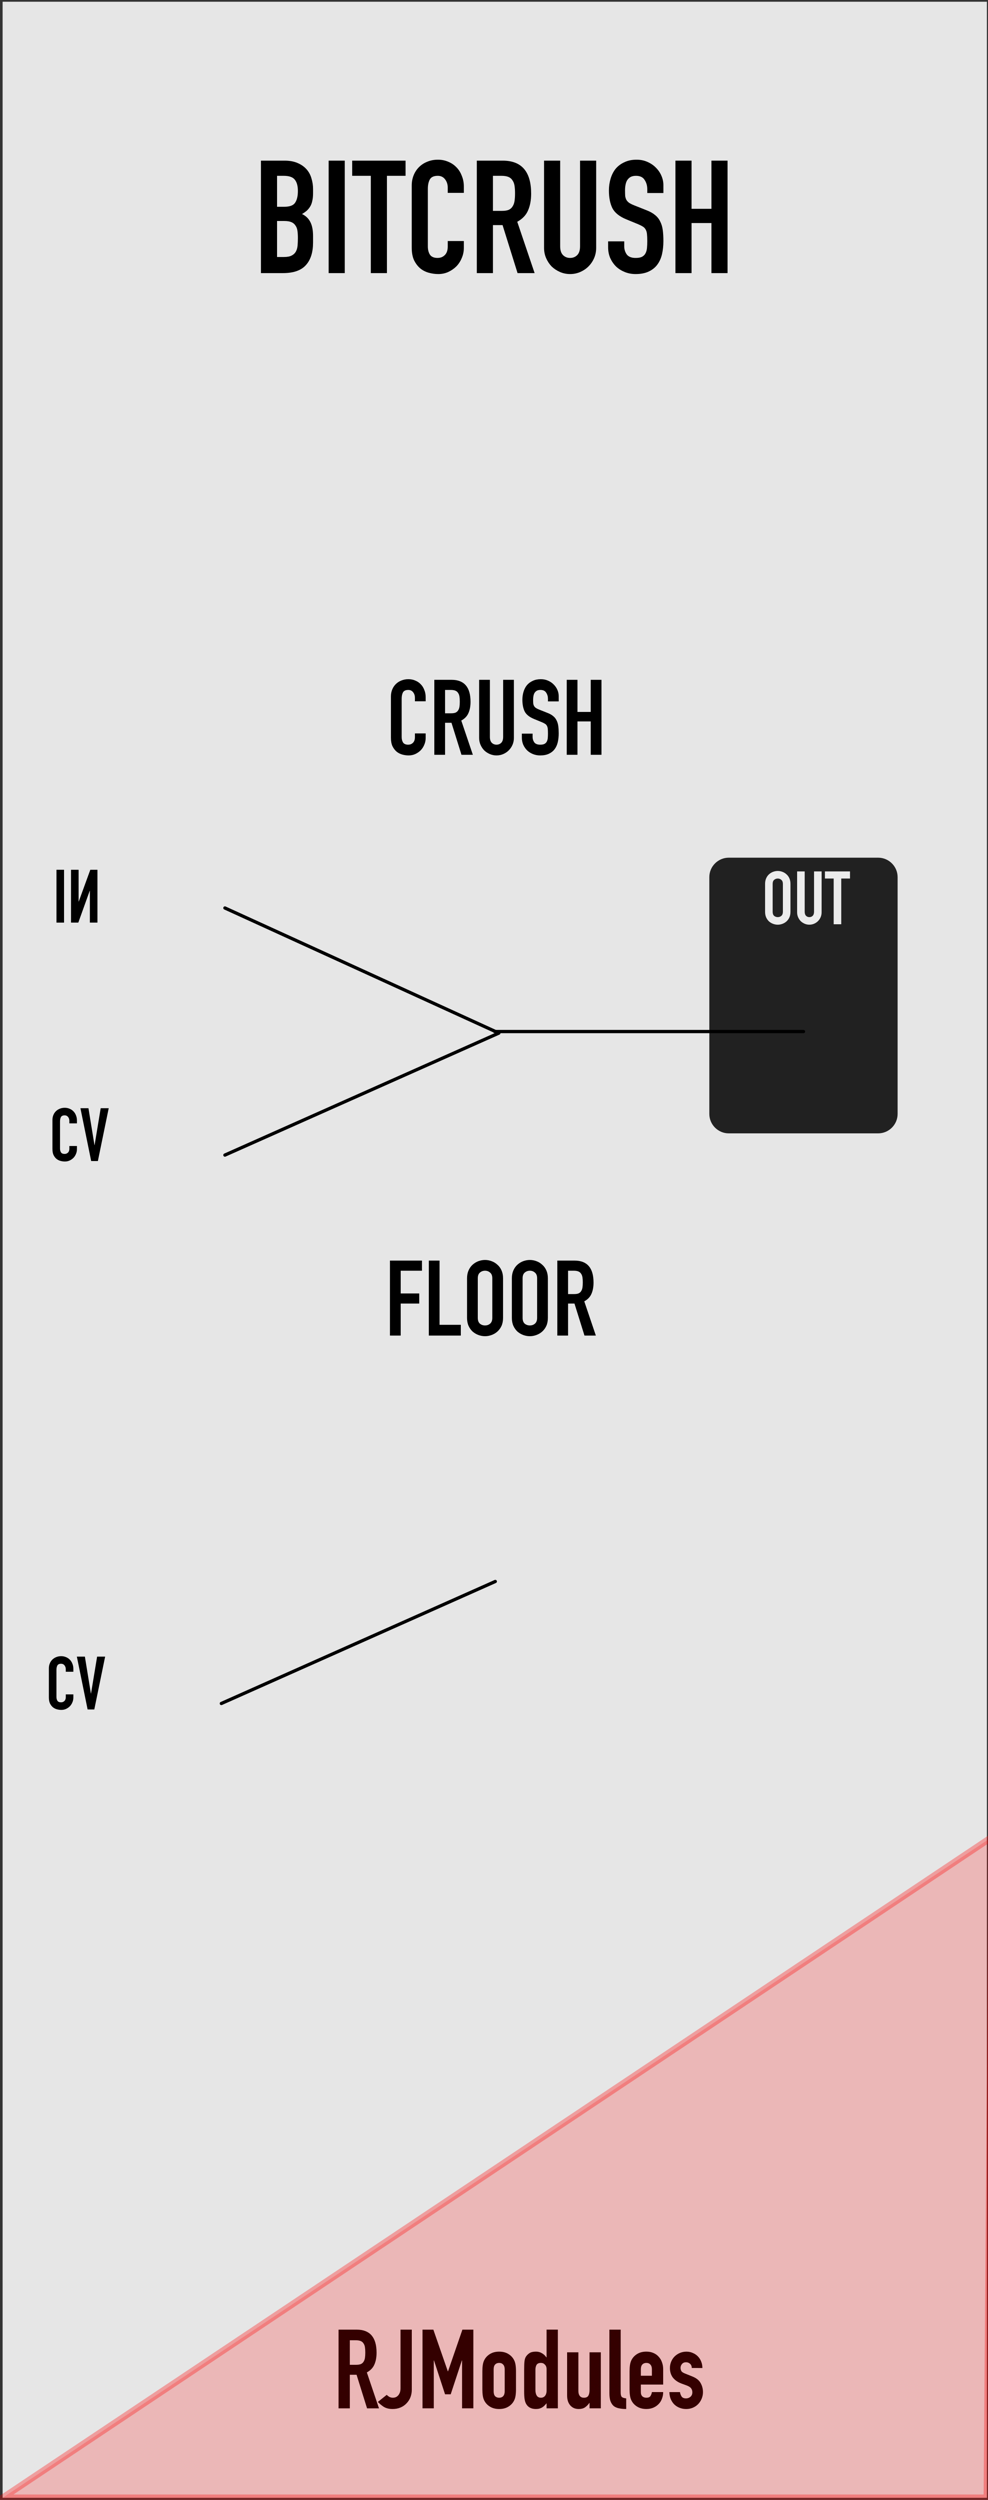 <svg xmlns="http://www.w3.org/2000/svg" xmlns:svg="http://www.w3.org/2000/svg" id="svg4541" width="150.226" height="380" version="1.1" viewBox="0 0 39.747 100.542"><rect x="0" y="0" width="39.747" height="100.542" fill="#333333" stroke="none"/><g id="layer2"><g id="g13122" transform="matrix(0.276,0,0,0.276,359.656,-41.232)" style="stroke-width:.959"><g id="g13178" transform="translate(-167.076,-20.558)" style="stroke-width:.919"><g id="g13224" transform="translate(-99.231,6.095)" style="stroke-width:.881"><g id="g13271" transform="translate(-315.654,137.782)" style="stroke-width:.844"><g id="g13383" transform="translate(-332.226,26.059)" style="stroke-width:.809"><path style="fill:#e6e6e6;fill-opacity:1;fill-rule:nonzero;stroke:none;stroke-width:.809" id="path25069" d="m -388.535,0.266 h 143.469 V 363.988 H -388.535 Z m 0,0"/><path style="fill:#212121;fill-opacity:1;fill-rule:nonzero;stroke:none;stroke-width:.809" id="path25479" d="m -258.078,127.824 c 0,-1.559 -1.277,-2.832 -2.836,-2.832 h -21.773 c -1.559,0 -2.836,1.273 -2.836,2.832 v 34.508 c 0,1.559 1.277,2.832 2.836,2.832 h 21.773 c 1.559,0 2.836,-1.273 2.836,-2.832 z m 0,0"/><path id="path12226" d="m -276.575,211.059 c 1.406,0 2.438,-1.062 2.438,-2.359 0,-1.297 -1.016,-2.344 -2.422,-2.344 -1.406,0 -2.422,1.062 -2.422,2.344 v 0.016 c 0,1.297 1.016,2.344 2.406,2.344 z m 0.016,-0.922 c -0.797,0 -1.375,-0.656 -1.375,-1.438 0,-0.781 0.562,-1.422 1.359,-1.422 0.812,0 1.391,0.641 1.391,1.422 v 0.016 c 0,0.781 -0.562,1.422 -1.375,1.422 z m 0,0" style="fill:#e6e6e6;fill-opacity:1;stroke:none;stroke-width:.809"/><path id="path12222" d="m -271.142,211.059 c 1.234,0 2,-0.688 2,-2.062 v -2.109 c 0,-0.281 -0.219,-0.5 -0.5,-0.5 -0.281,0 -0.5,0.219 -0.5,0.5 v 2.156 c 0,0.719 -0.375,1.094 -0.984,1.094 -0.609,0 -0.984,-0.391 -0.984,-1.125 v -2.125 c 0,-0.281 -0.219,-0.5 -0.5,-0.5 -0.266,0 -0.5,0.219 -0.5,0.5 v 2.141 c 0,1.344 0.75,2.031 1.969,2.031 z m 0,0" style="fill:#e6e6e6;fill-opacity:1;stroke:none;stroke-width:.809"/><path id="path12218" d="m -266.875,210.512 c 0,0.281 0.219,0.5 0.5,0.5 0.281,0 0.5,-0.219 0.5,-0.5 v -3.156 h 0.953 c 0.266,0 0.469,-0.203 0.469,-0.469 0,-0.25 -0.203,-0.453 -0.469,-0.453 h -2.922 c -0.25,0 -0.453,0.203 -0.453,0.453 0,0.266 0.203,0.469 0.453,0.469 h 0.969 z m 0,0" style="fill:#e6e6e6;fill-opacity:1;stroke:none;stroke-width:.809"/><path id="path12214" d="m -276.575,288.438 c 1.406,0 2.438,-1.062 2.438,-2.359 0,-1.297 -1.016,-2.344 -2.422,-2.344 -1.406,0 -2.422,1.062 -2.422,2.344 v 0.016 c 0,1.297 1.016,2.344 2.406,2.344 z m 0.016,-0.922 c -0.797,0 -1.375,-0.656 -1.375,-1.438 0,-0.781 0.562,-1.422 1.359,-1.422 0.812,0 1.391,0.641 1.391,1.422 v 0.016 c 0,0.781 -0.562,1.422 -1.375,1.422 z m 0,0" style="fill:#e6e6e6;fill-opacity:1;stroke:none;stroke-width:.809"/><path id="path12210" d="m -271.142,288.438 c 1.234,0 2,-0.688 2,-2.062 v -2.109 c 0,-0.281 -0.219,-0.5 -0.5,-0.5 -0.281,0 -0.5,0.219 -0.5,0.5 v 2.156 c 0,0.719 -0.375,1.094 -0.984,1.094 -0.609,0 -0.984,-0.391 -0.984,-1.125 v -2.125 c 0,-0.281 -0.219,-0.5 -0.5,-0.5 -0.266,0 -0.5,0.219 -0.5,0.5 v 2.141 c 0,1.344 0.75,2.031 1.969,2.031 z m 0,0" style="fill:#e6e6e6;fill-opacity:1;stroke:none;stroke-width:.809"/><path id="path12206" d="m -266.875,287.892 c 0,0.281 0.219,0.5 0.5,0.5 0.281,0 0.5,-0.219 0.5,-0.5 v -3.156 h 0.953 c 0.266,0 0.469,-0.203 0.469,-0.469 0,-0.25 -0.203,-0.453 -0.469,-0.453 h -2.922 c -0.25,0 -0.453,0.203 -0.453,0.453 0,0.266 0.203,0.469 0.453,0.469 h 0.969 z m 0,0" style="fill:#e6e6e6;fill-opacity:1;stroke:none;stroke-width:.809"/><path id="path12202" d="m -276.575,61.624 c 1.406,0 2.438,-1.062 2.438,-2.359 0,-1.297 -1.016,-2.344 -2.422,-2.344 -1.406,0 -2.422,1.062 -2.422,2.344 v 0.016 c 0,1.297 1.016,2.344 2.406,2.344 z m 0.016,-0.922 c -0.797,0 -1.375,-0.656 -1.375,-1.438 0,-0.781 0.562,-1.422 1.359,-1.422 0.812,0 1.391,0.641 1.391,1.422 v 0.016 c 0,0.781 -0.562,1.422 -1.375,1.422 z m 0,0" style="fill:#e6e6e6;fill-opacity:1;stroke:none;stroke-width:.809"/><path id="path12198" d="m -271.142,61.624 c 1.234,0 2,-0.688 2,-2.062 v -2.109 c 0,-0.281 -0.219,-0.5 -0.5,-0.5 -0.281,0 -0.5,0.219 -0.5,0.5 v 2.156 c 0,0.719 -0.375,1.094 -0.984,1.094 -0.609,0 -0.984,-0.391 -0.984,-1.125 v -2.125 c 0,-0.281 -0.219,-0.5 -0.5,-0.5 -0.266,0 -0.5,0.219 -0.5,0.5 v 2.141 c 0,1.344 0.75,2.031 1.969,2.031 z m 0,0" style="fill:#e6e6e6;fill-opacity:1;stroke:none;stroke-width:.809"/><path id="path12194" d="m -266.875,61.077 c 0,0.281 0.219,0.5 0.5,0.5 0.281,0 0.5,-0.219 0.5,-0.5 v -3.156 h 0.953 c 0.266,0 0.469,-0.203 0.469,-0.469 0,-0.25 -0.203,-0.453 -0.469,-0.453 h -2.922 c -0.25,0 -0.453,0.203 -0.453,0.453 0,0.266 0.203,0.469 0.453,0.469 h 0.969 z m 0,0" style="fill:#e6e6e6;fill-opacity:1;stroke:none;stroke-width:.809"/><path style="fill:none;stroke:#000;stroke-width:.479;stroke-linecap:round;stroke-linejoin:round;stroke-miterlimit:10;stroke-opacity:1" id="path25527" d="m -316.801,150.328 h 45"/><path style="fill:none;stroke:#000;stroke-width:.479;stroke-linecap:round;stroke-linejoin:round;stroke-miterlimit:10;stroke-opacity:1" id="path25541" d="m -356.129,168.328 39.926,-17.777 -39.926,-18.227"/><g style="font-style:normal;font-weight:400;font-size:10.814px;line-height:1.25;font-family:sans-serif;letter-spacing:0;word-spacing:0;fill:#000;fill-opacity:1;stroke:none;stroke-width:.219" id="text202" aria-label="IN" transform="scale(1,-1)"><path style="font-style:normal;font-variant:normal;font-weight:400;font-stretch:normal;font-family:'DIN Condensed';-inkscape-font-specification:'DIN Condensed, ';stroke-width:.219" id="path62" d="m -380.683,-134.453 h 1.103 v 7.699 h -1.103 z"/><path style="font-style:normal;font-variant:normal;font-weight:400;font-stretch:normal;font-family:'DIN Condensed';-inkscape-font-specification:'DIN Condensed, ';stroke-width:.219" id="path64" d="m -378.562,-134.453 h 1.06 l 1.665,4.639 h 0.022 v -4.639 h 1.103 v 7.699 h -1.038 l -1.687,-4.628 h -0.022 v 4.628 h -1.103 z"/></g><g style="font-style:normal;font-weight:400;font-size:10.814px;line-height:1.25;font-family:sans-serif;letter-spacing:0;word-spacing:0;fill:#000;fill-opacity:1;stroke:none;stroke-width:.219" id="text202-7" aria-label="CV"><path style="font-style:normal;font-variant:normal;font-weight:400;font-stretch:normal;font-family:'DIN Condensed';-inkscape-font-specification:'DIN Condensed, ';stroke-width:.219" id="path74" d="m -377.702,167.481 q 0,0.357 -0.141,0.681 -0.13,0.324 -0.368,0.573 -0.238,0.238 -0.562,0.389 -0.314,0.141 -0.681,0.141 -0.314,0 -0.638,-0.086 -0.324,-0.086 -0.584,-0.292 -0.26,-0.216 -0.433,-0.562 -0.162,-0.346 -0.162,-0.876 v -4.239 q 0,-0.378 0.13,-0.703 0.13,-0.324 0.368,-0.562 0.238,-0.238 0.562,-0.368 0.335,-0.141 0.735,-0.141 0.378,0 0.703,0.141 0.324,0.13 0.562,0.378 0.238,0.238 0.368,0.584 0.141,0.335 0.141,0.735 v 0.433 h -1.103 V 163.339 q 0,-0.324 -0.184,-0.562 -0.184,-0.238 -0.497,-0.238 -0.411,0 -0.551,0.26 -0.13,0.249 -0.13,0.638 v 3.936 q 0,0.335 0.141,0.562 0.151,0.227 0.53,0.227 0.108,0 0.227,-0.033 0.13,-0.043 0.227,-0.13 0.108,-0.086 0.173,-0.238 0.065,-0.151 0.065,-0.378 v -0.378 h 1.103 z"/><path style="font-style:normal;font-variant:normal;font-weight:400;font-stretch:normal;font-family:'DIN Condensed';-inkscape-font-specification:'DIN Condensed, ';stroke-width:.219" id="path76" d="m -374.65,169.2 h -0.973 l -1.568,-7.699 h 1.168 l 0.876,5.374 h 0.022 l 0.887,-5.374 h 1.168 z"/></g><g style="font-style:normal;font-weight:400;font-size:10.814px;line-height:1.25;font-family:sans-serif;letter-spacing:0;word-spacing:0;fill:#ececec;fill-opacity:1;stroke:none;stroke-width:.219" id="text202-7-8" aria-label="OUT"><path style="font-style:normal;font-variant:normal;font-weight:400;font-stretch:normal;font-family:'DIN Condensed';-inkscape-font-specification:'DIN Condensed, ';fill:#ececec;stroke-width:.219" id="path67" d="m -277.395,128.81 q 0,-0.465 0.162,-0.822 0.162,-0.357 0.422,-0.584 0.27,-0.238 0.595,-0.357 0.335,-0.119 0.67,-0.119 0.335,0 0.66,0.119 0.335,0.119 0.595,0.357 0.27,0.227 0.433,0.584 0.162,0.357 0.162,0.822 v 4.066 q 0,0.476 -0.162,0.833 -0.162,0.346 -0.433,0.584 -0.26,0.227 -0.595,0.346 -0.324,0.119 -0.66,0.119 -0.335,0 -0.67,-0.119 -0.324,-0.119 -0.595,-0.346 -0.26,-0.238 -0.422,-0.584 -0.162,-0.357 -0.162,-0.833 z m 1.103,4.066 q 0,0.4 0.216,0.595 0.227,0.184 0.53,0.184 0.303,0 0.519,-0.184 0.227,-0.195 0.227,-0.595 v -4.066 q 0,-0.4 -0.227,-0.584 -0.216,-0.195 -0.519,-0.195 -0.303,0 -0.53,0.195 -0.216,0.184 -0.216,0.584 z"/><path style="font-style:normal;font-variant:normal;font-weight:400;font-stretch:normal;font-family:'DIN Condensed';-inkscape-font-specification:'DIN Condensed, ';fill:#ececec;stroke-width:.219" id="path69" d="m -269.157,132.962 q 0,0.378 -0.141,0.703 -0.141,0.324 -0.389,0.573 -0.238,0.238 -0.562,0.378 -0.324,0.141 -0.692,0.141 -0.368,0 -0.692,-0.141 -0.324,-0.141 -0.573,-0.378 -0.238,-0.249 -0.378,-0.573 -0.141,-0.324 -0.141,-0.703 v -5.969 h 1.103 v 5.861 q 0,0.411 0.195,0.606 0.195,0.195 0.487,0.195 0.292,0 0.487,-0.195 0.195,-0.195 0.195,-0.606 v -5.861 h 1.103 z"/><path style="font-style:normal;font-variant:normal;font-weight:400;font-stretch:normal;font-family:'DIN Condensed';-inkscape-font-specification:'DIN Condensed, ';fill:#ececec;stroke-width:.219" id="path71" d="m -267.397,128.031 h -1.276 v -1.038 h 3.655 v 1.038 h -1.276 v 6.661 h -1.103 z"/></g><g style="font-style:normal;font-weight:400;font-size:10.814px;line-height:1.25;font-family:sans-serif;letter-spacing:0;word-spacing:0;fill:#000;fill-opacity:1;stroke:none;stroke-width:.219" id="text202-7-7" aria-label="RJModules" transform="translate(0,-1.917)"><path style="font-style:normal;font-variant:normal;font-weight:400;font-stretch:normal;font-family:'DIN Condensed';-inkscape-font-specification:'DIN Condensed, ';stroke-width:.326" id="path79" d="m -337.924,346.522 h 0.934 q 0.435,0 0.693,-0.113 0.258,-0.129 0.387,-0.354 0.145,-0.226 0.193,-0.548 0.048,-0.338 0.048,-0.773 0,-0.435 -0.048,-0.757 -0.048,-0.338 -0.209,-0.564 -0.145,-0.242 -0.419,-0.354 -0.274,-0.113 -0.725,-0.113 h -0.854 z m -1.643,-5.122 h 2.642 q 2.899,0 2.899,3.367 0,0.999 -0.322,1.724 -0.306,0.709 -1.095,1.144 l 1.772,5.235 h -1.74 l -1.53,-4.897 h -0.983 v 4.897 h -1.643 z"/><path style="font-style:normal;font-variant:normal;font-weight:400;font-stretch:normal;font-family:'DIN Condensed';-inkscape-font-specification:'DIN Condensed, ';stroke-width:.326" id="path81" d="m -328.891,350.162 q 0,0.564 -0.193,1.079 -0.193,0.499 -0.564,0.886 -0.354,0.387 -0.87,0.612 -0.515,0.226 -1.176,0.226 -0.789,0 -1.321,-0.338 -0.515,-0.354 -0.822,-0.693 l 1.289,-1.031 q 0.177,0.177 0.403,0.306 0.242,0.113 0.499,0.113 0.145,0 0.338,-0.048 0.193,-0.065 0.354,-0.209 0.177,-0.161 0.29,-0.419 0.129,-0.274 0.129,-0.709 v -8.537 h 1.643 z"/><path style="font-style:normal;font-variant:normal;font-weight:400;font-stretch:normal;font-family:'DIN Condensed';-inkscape-font-specification:'DIN Condensed, ';stroke-width:.326" id="path83" d="m -327.329,341.399 h 1.579 l 2.11,6.073 h 0.032 l 2.094,-6.073 h 1.595 v 11.469 h -1.643 v -6.975 h -0.032 l -1.627,4.929 h -0.822 l -1.611,-4.929 h -0.032 v 6.975 h -1.643 z"/><path style="font-style:normal;font-variant:normal;font-weight:400;font-stretch:normal;font-family:'DIN Condensed';-inkscape-font-specification:'DIN Condensed, ';stroke-width:.326" id="path85" d="m -318.604,347.44 q 0,-0.499 0.065,-0.918 0.065,-0.419 0.242,-0.741 0.29,-0.532 0.838,-0.854 0.548,-0.322 1.305,-0.322 0.757,0 1.305,0.322 0.548,0.322 0.838,0.854 0.177,0.322 0.242,0.741 0.065,0.419 0.065,0.918 v 2.69 q 0,0.499 -0.065,0.918 -0.065,0.419 -0.242,0.741 -0.29,0.532 -0.838,0.854 -0.548,0.322 -1.305,0.322 -0.757,0 -1.305,-0.322 -0.548,-0.322 -0.838,-0.854 -0.177,-0.322 -0.242,-0.741 -0.065,-0.419 -0.065,-0.918 z m 1.643,2.948 q 0,0.467 0.209,0.709 0.226,0.226 0.596,0.226 0.37,0 0.58,-0.226 0.226,-0.242 0.226,-0.709 v -3.206 q 0,-0.467 -0.226,-0.693 -0.209,-0.242 -0.58,-0.242 -0.37,0 -0.596,0.242 -0.209,0.226 -0.209,0.693 z"/><path style="font-style:normal;font-variant:normal;font-weight:400;font-stretch:normal;font-family:'DIN Condensed';-inkscape-font-specification:'DIN Condensed, ';stroke-width:.326" id="path87" d="m -310.87,350.21 q 0,0.499 0.193,0.805 0.193,0.306 0.612,0.306 0.37,0 0.596,-0.274 0.226,-0.29 0.226,-0.741 v -3.173 q 0,-0.387 -0.242,-0.628 -0.226,-0.258 -0.58,-0.258 -0.467,0 -0.644,0.29 -0.161,0.29 -0.161,0.677 z m 1.627,1.917 q -0.161,0.177 -0.306,0.338 -0.145,0.145 -0.322,0.258 -0.177,0.113 -0.403,0.177 -0.226,0.064 -0.532,0.064 -1.015,0 -1.434,-0.773 -0.145,-0.274 -0.209,-0.677 -0.065,-0.403 -0.065,-1.079 v -3.109 q 0,-0.886 0.048,-1.305 0.048,-0.419 0.209,-0.677 0.209,-0.322 0.532,-0.532 0.338,-0.209 0.934,-0.209 0.483,0 0.854,0.226 0.387,0.209 0.66,0.612 h 0.032 v -4.043 h 1.643 v 11.469 h -1.643 z"/><path style="font-style:normal;font-variant:normal;font-weight:400;font-stretch:normal;font-family:'DIN Condensed';-inkscape-font-specification:'DIN Condensed, ';stroke-width:.326" id="path89" d="m -301.339,352.868 h -1.643 v -0.789 h -0.032 q -0.258,0.387 -0.628,0.644 -0.354,0.242 -0.918,0.242 -0.306,0 -0.612,-0.097 -0.306,-0.113 -0.548,-0.354 -0.242,-0.242 -0.387,-0.612 -0.145,-0.387 -0.145,-0.934 v -6.266 h 1.643 v 5.654 q 0,0.451 0.209,0.709 0.209,0.258 0.596,0.258 0.467,0 0.644,-0.29 0.177,-0.29 0.177,-0.838 v -5.493 h 1.643 z"/><path style="font-style:normal;font-variant:normal;font-weight:400;font-stretch:normal;font-family:'DIN Condensed';-inkscape-font-specification:'DIN Condensed, ';stroke-width:.326" id="path91" d="m -300.088,341.399 h 1.643 v 9.166 q 0,0.467 0.161,0.644 0.177,0.161 0.644,0.209 v 1.546 q -0.564,0 -1.031,-0.097 -0.451,-0.081 -0.773,-0.322 -0.306,-0.258 -0.483,-0.709 -0.161,-0.451 -0.161,-1.16 z"/><path style="font-style:normal;font-variant:normal;font-weight:400;font-stretch:normal;font-family:'DIN Condensed';-inkscape-font-specification:'DIN Condensed, ';stroke-width:.326" id="path93" d="m -295.504,349.405 v 1.111 q 0,0.387 0.209,0.596 0.226,0.209 0.596,0.209 0.467,0 0.612,-0.274 0.161,-0.274 0.193,-0.548 h 1.643 q 0,0.515 -0.177,0.966 -0.161,0.451 -0.483,0.773 -0.322,0.338 -0.773,0.532 -0.451,0.193 -1.015,0.193 -0.757,0 -1.305,-0.322 -0.548,-0.322 -0.838,-0.854 -0.177,-0.322 -0.242,-0.741 -0.065,-0.419 -0.065,-0.918 v -2.69 q 0,-0.499 0.065,-0.918 0.065,-0.419 0.242,-0.741 0.29,-0.532 0.838,-0.854 0.548,-0.322 1.305,-0.322 0.564,0 1.015,0.193 0.467,0.193 0.773,0.548 0.322,0.338 0.483,0.805 0.177,0.467 0.177,0.999 v 2.255 z m 0,-1.289 h 1.611 v -0.934 q 0,-0.467 -0.226,-0.693 -0.209,-0.242 -0.58,-0.242 -0.37,0 -0.596,0.242 -0.209,0.226 -0.209,0.693 z"/><path style="font-style:normal;font-variant:normal;font-weight:400;font-stretch:normal;font-family:'DIN Condensed';-inkscape-font-specification:'DIN Condensed, ';stroke-width:.326" id="path95" d="m -288.076,346.989 q -0.016,-0.419 -0.274,-0.628 -0.242,-0.209 -0.564,-0.209 -0.387,0 -0.596,0.258 -0.209,0.242 -0.209,0.564 0,0.226 0.113,0.451 0.113,0.209 0.58,0.387 l 0.966,0.387 q 0.918,0.354 1.256,0.966 0.354,0.612 0.354,1.337 0,0.515 -0.193,0.966 -0.177,0.435 -0.499,0.773 -0.322,0.338 -0.773,0.532 -0.451,0.193 -0.983,0.193 -0.483,0 -0.918,-0.161 -0.435,-0.161 -0.773,-0.467 -0.322,-0.306 -0.532,-0.757 -0.209,-0.467 -0.226,-1.079 h 1.546 q 0.048,0.338 0.226,0.628 0.193,0.29 0.66,0.29 0.354,0 0.628,-0.226 0.29,-0.242 0.29,-0.66 0,-0.338 -0.177,-0.58 -0.177,-0.242 -0.644,-0.419 l -0.789,-0.29 q -0.773,-0.29 -1.224,-0.854 -0.435,-0.58 -0.435,-1.401 0,-0.515 0.193,-0.95 0.193,-0.451 0.515,-0.757 0.338,-0.322 0.773,-0.499 0.435,-0.177 0.934,-0.177 0.499,0 0.918,0.193 0.435,0.177 0.741,0.499 0.306,0.306 0.483,0.757 0.177,0.435 0.177,0.934 z"/></g><flowRoot id="flowRoot102" transform="matrix(0.959,0,0,0.959,-388.801,-5.5855677e-7)" xml:space="preserve" style="font-style:normal;font-weight:400;font-size:40px;line-height:1.25;font-family:sans-serif;letter-spacing:0;word-spacing:0;fill:#000;fill-opacity:1;stroke:none"><flowRegion id="flowRegion104" style="fill:#000"><rect id="rect106" width="118.929" height="41.429" x="183.571" y="98.214" style="fill:#000"/></flowRegion><flowPara id="flowPara108">Cr</flowPara></flowRoot><g style="font-style:normal;font-variant:normal;font-weight:400;font-stretch:normal;font-size:40px;line-height:1.25;font-family:'DIN Condensed';-inkscape-font-specification:'DIN Condensed, ';letter-spacing:0;word-spacing:0;fill:#000;fill-opacity:1;stroke:none" id="flowRoot110" aria-label="CRUSH" transform="matrix(0.959,0,0,0.959,-504.512,-19.719)"><path style="font-style:normal;font-variant:normal;font-weight:400;font-stretch:normal;font-size:16px;font-family:'DIN Condensed';-inkscape-font-specification:'DIN Condensed, '" id="path900" d="m 185.237,132.721 q 0,0.528 -0.208,1.008 -0.192,0.48 -0.544,0.848 -0.352,0.352 -0.832,0.576 -0.464,0.208 -1.008,0.208 -0.464,0 -0.944,-0.128 -0.48,-0.128 -0.864,-0.432 -0.384,-0.32 -0.64,-0.832 -0.24,-0.512 -0.24,-1.296 v -6.272 q 0,-0.56 0.192,-1.04 0.192,-0.48 0.544,-0.832 0.352,-0.352 0.832,-0.544 0.496,-0.208 1.088,-0.208 0.56,0 1.04,0.208 0.48,0.192 0.832,0.56 0.352,0.352 0.544,0.864 0.208,0.496 0.208,1.088 v 0.64 h -1.632 v -0.544 q 0,-0.48 -0.272,-0.832 -0.272,-0.352 -0.736,-0.352 -0.608,0 -0.816,0.384 -0.192,0.368 -0.192,0.944 v 5.824 q 0,0.496 0.208,0.832 0.224,0.336 0.784,0.336 0.16,0 0.336,-0.048 0.192,-0.064 0.336,-0.192 0.16,-0.128 0.256,-0.352 0.096,-0.224 0.096,-0.56 v -0.56 h 1.632 z"/><path style="font-style:normal;font-variant:normal;font-weight:400;font-stretch:normal;font-size:16px;font-family:'DIN Condensed';-inkscape-font-specification:'DIN Condensed, '" id="path902" d="m 188.185,128.961 h 0.928 q 0.432,0 0.688,-0.112 0.256,-0.128 0.384,-0.352 0.144,-0.224 0.192,-0.544 0.048,-0.336 0.048,-0.768 0,-0.432 -0.048,-0.752 -0.048,-0.336 -0.208,-0.56 -0.144,-0.24 -0.416,-0.352 -0.272,-0.112 -0.72,-0.112 h -0.848 z m -1.632,-5.088 h 2.624 q 2.88,0 2.88,3.344 0,0.992 -0.32,1.712 -0.304,0.704 -1.088,1.136 l 1.76,5.2 h -1.728 l -1.52,-4.864 h -0.976 v 4.864 h -1.632 z"/><path style="font-style:normal;font-variant:normal;font-weight:400;font-stretch:normal;font-size:16px;font-family:'DIN Condensed';-inkscape-font-specification:'DIN Condensed, '" id="path904" d="m 198.646,132.705 q 0,0.56 -0.208,1.04 -0.208,0.48 -0.576,0.848 -0.352,0.352 -0.832,0.56 -0.48,0.208 -1.024,0.208 -0.544,0 -1.024,-0.208 -0.48,-0.208 -0.848,-0.56 -0.352,-0.368 -0.56,-0.848 -0.208,-0.48 -0.208,-1.04 v -8.832 h 1.632 v 8.672 q 0,0.608 0.288,0.896 0.288,0.288 0.72,0.288 0.432,0 0.72,-0.288 0.288,-0.288 0.288,-0.896 v -8.672 h 1.632 z"/><path style="font-style:normal;font-variant:normal;font-weight:400;font-stretch:normal;font-size:16px;font-family:'DIN Condensed';-inkscape-font-specification:'DIN Condensed, '" id="path906" d="m 205.458,127.153 h -1.632 v -0.368 q 0,-0.56 -0.272,-0.96 -0.256,-0.416 -0.88,-0.416 -0.336,0 -0.56,0.128 -0.208,0.128 -0.336,0.336 -0.112,0.192 -0.16,0.464 -0.048,0.256 -0.048,0.544 0,0.336 0.016,0.576 0.032,0.224 0.128,0.4 0.096,0.16 0.272,0.288 0.192,0.128 0.512,0.256 l 1.248,0.496 q 0.544,0.208 0.88,0.496 0.336,0.272 0.512,0.656 0.192,0.368 0.256,0.864 0.064,0.48 0.064,1.104 0,0.72 -0.144,1.344 -0.144,0.608 -0.48,1.056 -0.32,0.432 -0.864,0.688 -0.544,0.256 -1.328,0.256 -0.592,0 -1.104,-0.208 -0.512,-0.208 -0.88,-0.56 -0.368,-0.368 -0.592,-0.864 -0.208,-0.496 -0.208,-1.072 v -0.608 h 1.632 v 0.512 q 0,0.448 0.256,0.816 0.272,0.352 0.896,0.352 0.416,0 0.64,-0.112 0.24,-0.128 0.352,-0.336 0.128,-0.224 0.16,-0.544 0.032,-0.32 0.032,-0.704 0,-0.448 -0.032,-0.736 -0.032,-0.288 -0.144,-0.464 -0.096,-0.176 -0.288,-0.288 -0.176,-0.112 -0.48,-0.24 l -1.168,-0.48 q -1.056,-0.432 -1.424,-1.136 -0.352,-0.72 -0.352,-1.792 0,-0.64 0.176,-1.216 0.176,-0.576 0.512,-0.992 0.352,-0.416 0.88,-0.656 0.528,-0.256 1.232,-0.256 0.608,0 1.104,0.224 0.512,0.224 0.864,0.592 0.368,0.368 0.56,0.832 0.192,0.448 0.192,0.928 z"/><path style="font-style:normal;font-variant:normal;font-weight:400;font-stretch:normal;font-size:16px;font-family:'DIN Condensed';-inkscape-font-specification:'DIN Condensed, '" id="path908" d="m 206.678,123.873 h 1.632 v 4.88 h 2.016 v -4.88 h 1.632 v 11.392 h -1.632 v -5.072 h -2.016 v 5.072 h -1.632 z"/></g><path style="fill:none;stroke:#000;stroke-width:.478;stroke-linecap:round;stroke-linejoin:round;stroke-miterlimit:10;stroke-dasharray:none;stroke-opacity:1" id="path25541-3" d="m -356.65,248.24 39.926,-17.777 v 0"/><g style="font-style:normal;font-weight:400;font-size:10.814px;line-height:1.25;font-family:sans-serif;letter-spacing:0;word-spacing:0;fill:#000;fill-opacity:1;stroke:none;stroke-width:.219" id="text202-7-4" aria-label="CV" transform="translate(-0.521,79.911)"><path style="font-style:normal;font-variant:normal;font-weight:400;font-stretch:normal;font-family:'DIN Condensed';-inkscape-font-specification:'DIN Condensed, ';stroke-width:.219" id="path74-8" d="m -377.702,167.481 q 0,0.357 -0.141,0.681 -0.13,0.324 -0.368,0.573 -0.238,0.238 -0.562,0.389 -0.314,0.141 -0.681,0.141 -0.314,0 -0.638,-0.086 -0.324,-0.086 -0.584,-0.292 -0.26,-0.216 -0.433,-0.562 -0.162,-0.346 -0.162,-0.876 v -4.239 q 0,-0.378 0.13,-0.703 0.13,-0.324 0.368,-0.562 0.238,-0.238 0.562,-0.368 0.335,-0.141 0.735,-0.141 0.378,0 0.703,0.141 0.324,0.13 0.562,0.378 0.238,0.238 0.368,0.584 0.141,0.335 0.141,0.735 v 0.433 h -1.103 V 163.339 q 0,-0.324 -0.184,-0.562 -0.184,-0.238 -0.497,-0.238 -0.411,0 -0.551,0.26 -0.13,0.249 -0.13,0.638 v 3.936 q 0,0.335 0.141,0.562 0.151,0.227 0.53,0.227 0.108,0 0.227,-0.033 0.13,-0.043 0.227,-0.13 0.108,-0.086 0.173,-0.238 0.065,-0.151 0.065,-0.378 v -0.378 h 1.103 z"/><path style="font-style:normal;font-variant:normal;font-weight:400;font-stretch:normal;font-family:'DIN Condensed';-inkscape-font-specification:'DIN Condensed, ';stroke-width:.219" id="path76-3" d="m -374.65,169.2 h -0.973 l -1.568,-7.699 h 1.168 l 0.876,5.374 h 0.022 l 0.887,-5.374 h 1.168 z"/></g><g style="font-style:normal;font-variant:normal;font-weight:400;font-stretch:normal;font-size:40px;line-height:1.25;font-family:'DIN Condensed';-inkscape-font-specification:'DIN Condensed, ';letter-spacing:0;word-spacing:0;fill:#000;fill-opacity:1;stroke:none;stroke-width:.809" id="flowRoot110-9" aria-label="FLOOR" transform="matrix(0.959,0,0,0.959,-504.745,64.91)"><path style="font-style:normal;font-variant:normal;font-weight:400;font-stretch:normal;font-size:16px;font-family:'DIN Condensed';-inkscape-font-specification:'DIN Condensed, '" id="path911" d="m 180.053,123.873 h 4.864 v 1.536 h -3.232 v 3.456 h 2.816 v 1.536 h -2.816 v 4.864 h -1.632 z"/><path style="font-style:normal;font-variant:normal;font-weight:400;font-stretch:normal;font-size:16px;font-family:'DIN Condensed';-inkscape-font-specification:'DIN Condensed, '" id="path913" d="m 185.959,123.873 h 1.632 v 9.76 h 3.232 v 1.632 h -4.864 z"/><path style="font-style:normal;font-variant:normal;font-weight:400;font-stretch:normal;font-size:16px;font-family:'DIN Condensed';-inkscape-font-specification:'DIN Condensed, '" id="path915" d="m 191.77,126.561 q 0,-0.688 0.24,-1.216 0.24,-0.528 0.624,-0.864 0.4,-0.352 0.88,-0.528 0.496,-0.176 0.992,-0.176 0.496,0 0.976,0.176 0.496,0.176 0.88,0.528 0.4,0.336 0.64,0.864 0.24,0.528 0.24,1.216 v 6.016 q 0,0.704 -0.24,1.232 -0.24,0.512 -0.64,0.864 -0.384,0.336 -0.88,0.512 -0.48,0.176 -0.976,0.176 -0.496,0 -0.992,-0.176 -0.48,-0.176 -0.88,-0.512 -0.384,-0.352 -0.624,-0.864 -0.24,-0.528 -0.24,-1.232 z m 1.632,6.016 q 0,0.592 0.32,0.88 0.336,0.272 0.784,0.272 0.448,0 0.768,-0.272 0.336,-0.288 0.336,-0.88 v -6.016 q 0,-0.592 -0.336,-0.864 -0.32,-0.288 -0.768,-0.288 -0.448,0 -0.784,0.288 -0.32,0.272 -0.32,0.864 z"/><path style="font-style:normal;font-variant:normal;font-weight:400;font-stretch:normal;font-size:16px;font-family:'DIN Condensed';-inkscape-font-specification:'DIN Condensed, '" id="path917" d="m 198.582,126.561 q 0,-0.688 0.24,-1.216 0.24,-0.528 0.624,-0.864 0.4,-0.352 0.88,-0.528 0.496,-0.176 0.992,-0.176 0.496,0 0.976,0.176 0.496,0.176 0.88,0.528 0.4,0.336 0.64,0.864 0.24,0.528 0.24,1.216 v 6.016 q 0,0.704 -0.24,1.232 -0.24,0.512 -0.64,0.864 -0.384,0.336 -0.88,0.512 -0.48,0.176 -0.976,0.176 -0.496,0 -0.992,-0.176 -0.48,-0.176 -0.88,-0.512 -0.384,-0.352 -0.624,-0.864 -0.24,-0.528 -0.24,-1.232 z m 1.632,6.016 q 0,0.592 0.32,0.88 0.336,0.272 0.784,0.272 0.448,0 0.768,-0.272 0.336,-0.288 0.336,-0.88 v -6.016 q 0,-0.592 -0.336,-0.864 -0.32,-0.288 -0.768,-0.288 -0.448,0 -0.784,0.288 -0.32,0.272 -0.32,0.864 z"/><path style="font-style:normal;font-variant:normal;font-weight:400;font-stretch:normal;font-size:16px;font-family:'DIN Condensed';-inkscape-font-specification:'DIN Condensed, '" id="path919" d="m 207.123,128.961 h 0.928 q 0.432,0 0.688,-0.112 0.256,-0.128 0.384,-0.352 0.144,-0.224 0.192,-0.544 0.048,-0.336 0.048,-0.768 0,-0.432 -0.048,-0.752 -0.048,-0.336 -0.208,-0.56 -0.144,-0.24 -0.416,-0.352 -0.272,-0.112 -0.72,-0.112 h -0.848 z m -1.632,-5.088 h 2.624 q 2.88,0 2.88,3.344 0,0.992 -0.32,1.712 -0.304,0.704 -1.088,1.136 l 1.76,5.2 h -1.728 l -1.52,-4.864 h -0.976 v 4.864 h -1.632 z"/></g><path style="fill:red;fill-opacity:.205;stroke:red;stroke-width:.959px;stroke-linecap:butt;stroke-linejoin:miter;stroke-opacity:.315" id="path905" d="m -388.535,363.988 h 143.469 l 0.733,-96.278 z"/><flowRoot id="flowRoot907" xml:space="preserve" style="font-style:normal;font-weight:400;font-size:40px;line-height:1.25;font-family:sans-serif;letter-spacing:0;word-spacing:0;fill:#000;fill-opacity:1;stroke:none"><flowRegion id="flowRegion909"><rect id="rect911" width="123.214" height="41.071" x="13.929" y="7.857"/></flowRegion><flowPara id="flowPara913"/></flowRoot><flowRoot id="flowRoot915" xml:space="preserve" style="font-style:normal;font-weight:400;font-size:40px;line-height:1.25;font-family:sans-serif;letter-spacing:0;word-spacing:0;fill:#000;fill-opacity:1;stroke:none"><flowRegion id="flowRegion917"><rect id="rect919" width="131.429" height="50.357" x="10" y="9.286"/></flowRegion><flowPara id="flowPara921"/></flowRoot><g style="font-style:normal;font-weight:400;font-size:14.667px;line-height:1.25;font-family:sans-serif;letter-spacing:0;word-spacing:0;fill:#000;fill-opacity:1;stroke:none" id="flowRoot923" aria-label="BITCRUSH" transform="matrix(0.959,0,0,0.959,-388.801,9.586)"><path style="font-style:normal;font-variant:normal;font-weight:400;font-stretch:normal;font-size:24px;font-family:'DIN Condensed';-inkscape-font-specification:'DIN Condensed, ';text-align:center;text-anchor:middle" id="path1030" d="m 39.543,14.428 h 3.576 q 1.176,0 1.992,0.36 0.84,0.36 1.368,0.96 0.528,0.6 0.744,1.392 0.24,0.768 0.24,1.608 v 0.624 q 0,0.696 -0.12,1.176 -0.096,0.48 -0.312,0.84 -0.216,0.36 -0.528,0.648 -0.312,0.264 -0.72,0.504 0.864,0.408 1.272,1.224 0.408,0.792 0.408,2.136 v 0.96 q 0,2.256 -1.104,3.456 -1.08,1.2 -3.48,1.2 h -3.336 z m 2.448,14.64 h 1.056 q 0.744,0 1.152,-0.216 0.432,-0.216 0.648,-0.6 0.216,-0.384 0.264,-0.912 0.048,-0.528 0.048,-1.152 0,-0.648 -0.072,-1.128 -0.072,-0.48 -0.312,-0.792 -0.216,-0.336 -0.624,-0.504 -0.408,-0.168 -1.08,-0.168 h -1.08 z m 0,-7.632 h 1.104 q 1.224,0 1.632,-0.6 0.432,-0.624 0.432,-1.8 0,-1.152 -0.48,-1.728 -0.456,-0.576 -1.68,-0.576 h -1.008 z"/><path style="font-style:normal;font-variant:normal;font-weight:400;font-stretch:normal;font-size:24px;font-family:'DIN Condensed';-inkscape-font-specification:'DIN Condensed, ';text-align:center;text-anchor:middle" id="path1032" d="m 49.833,14.428 h 2.448 v 17.088 h -2.448 z"/><path style="font-style:normal;font-variant:normal;font-weight:400;font-stretch:normal;font-size:24px;font-family:'DIN Condensed';-inkscape-font-specification:'DIN Condensed, ';text-align:center;text-anchor:middle" id="path1034" d="m 56.244,16.732 h -2.832 v -2.304 h 8.112 v 2.304 h -2.832 v 14.784 h -2.448 z"/><path style="font-style:normal;font-variant:normal;font-weight:400;font-stretch:normal;font-size:24px;font-family:'DIN Condensed';-inkscape-font-specification:'DIN Condensed, ';text-align:center;text-anchor:middle" id="path1036" d="m 70.381,27.7 q 0,0.792 -0.312,1.512 -0.288,0.72 -0.816,1.272 -0.528,0.528 -1.248,0.864 -0.696,0.312 -1.512,0.312 -0.696,0 -1.416,-0.192 -0.72,-0.192 -1.296,-0.648 -0.576,-0.48 -0.96,-1.248 -0.36,-0.768 -0.36,-1.944 v -9.408 q 0,-0.84 0.288,-1.56 0.288,-0.72 0.816,-1.248 0.528,-0.528 1.248,-0.816 0.744,-0.312 1.632,-0.312 0.84,0 1.56,0.312 0.72,0.288 1.248,0.84 0.528,0.528 0.816,1.296 0.312,0.744 0.312,1.632 v 0.96 h -2.448 v -0.816 q 0,-0.72 -0.408,-1.248 -0.408,-0.528 -1.104,-0.528 -0.912,0 -1.224,0.576 -0.288,0.552 -0.288,1.416 v 8.736 q 0,0.744 0.312,1.248 0.336,0.504 1.176,0.504 0.24,0 0.504,-0.072 0.288,-0.096 0.504,-0.288 0.24,-0.192 0.384,-0.528 0.144,-0.336 0.144,-0.84 v -0.84 h 2.448 z"/><path style="font-style:normal;font-variant:normal;font-weight:400;font-stretch:normal;font-size:24px;font-family:'DIN Condensed';-inkscape-font-specification:'DIN Condensed, ';text-align:center;text-anchor:middle" id="path1038" d="m 74.803,22.06 h 1.392 q 0.648,0 1.032,-0.168 0.384,-0.192 0.576,-0.528 0.216,-0.336 0.288,-0.816 0.072,-0.504 0.072,-1.152 0,-0.648 -0.072,-1.128 -0.072,-0.504 -0.312,-0.84 -0.216,-0.36 -0.624,-0.528 -0.408,-0.168 -1.08,-0.168 h -1.272 z m -2.448,-7.632 h 3.936 q 4.32,0 4.32,5.016 0,1.488 -0.48,2.568 -0.456,1.056 -1.632,1.704 l 2.64,7.8 h -2.592 l -2.28,-7.296 h -1.464 v 7.296 h -2.448 z"/><path style="font-style:normal;font-variant:normal;font-weight:400;font-stretch:normal;font-size:24px;font-family:'DIN Condensed';-inkscape-font-specification:'DIN Condensed, ';text-align:center;text-anchor:middle" id="path1040" d="m 90.494,27.676 q 0,0.84 -0.312,1.56 -0.312,0.72 -0.864,1.272 -0.528,0.528 -1.248,0.84 -0.72,0.312 -1.536,0.312 -0.816,0 -1.536,-0.312 -0.72,-0.312 -1.272,-0.84 -0.528,-0.552 -0.84,-1.272 -0.312,-0.72 -0.312,-1.56 v -13.248 h 2.448 v 13.008 q 0,0.912 0.432,1.344 0.432,0.432 1.08,0.432 0.648,0 1.08,-0.432 0.432,-0.432 0.432,-1.344 v -13.008 h 2.448 z"/><path style="font-style:normal;font-variant:normal;font-weight:400;font-stretch:normal;font-size:24px;font-family:'DIN Condensed';-inkscape-font-specification:'DIN Condensed, ';text-align:center;text-anchor:middle" id="path1042" d="m 100.713,19.348 h -2.448 v -0.552 q 0,-0.84 -0.408,-1.44 -0.384,-0.624 -1.32,-0.624 -0.504,0 -0.84,0.192 -0.312,0.192 -0.504,0.504 -0.168,0.288 -0.24,0.696 -0.072,0.384 -0.072,0.816 0,0.504 0.024,0.864 0.048,0.336 0.192,0.6 0.144,0.24 0.408,0.432 0.288,0.192 0.768,0.384 l 1.872,0.744 q 0.816,0.312 1.32,0.744 0.504,0.408 0.768,0.984 0.288,0.552 0.384,1.296 0.096,0.72 0.096,1.656 0,1.08 -0.216,2.016 -0.216,0.912 -0.72,1.584 -0.48,0.648 -1.296,1.032 -0.816,0.384 -1.992,0.384 -0.888,0 -1.656,-0.312 -0.768,-0.312 -1.32,-0.84 -0.552,-0.552 -0.888,-1.296 -0.312,-0.744 -0.312,-1.608 v -0.912 h 2.448 v 0.768 q 0,0.672 0.384,1.224 0.408,0.528 1.344,0.528 0.624,0 0.96,-0.168 0.36,-0.192 0.528,-0.504 0.192,-0.336 0.24,-0.816 0.048,-0.48 0.048,-1.056 0,-0.672 -0.048,-1.104 -0.048,-0.432 -0.216,-0.696 -0.144,-0.264 -0.432,-0.432 -0.264,-0.168 -0.72,-0.36 l -1.752,-0.72 q -1.584,-0.648 -2.136,-1.704 -0.528,-1.08 -0.528,-2.688 0,-0.96 0.264,-1.824 0.264,-0.864 0.768,-1.488 0.528,-0.624 1.32,-0.984 0.792,-0.384 1.848,-0.384 0.912,0 1.656,0.336 0.768,0.336 1.296,0.888 0.552,0.552 0.84,1.248 0.288,0.672 0.288,1.392 z"/><path style="font-style:normal;font-variant:normal;font-weight:400;font-stretch:normal;font-size:24px;font-family:'DIN Condensed';-inkscape-font-specification:'DIN Condensed, ';text-align:center;text-anchor:middle" id="path1044" d="m 102.543,14.428 h 2.448 v 7.32 h 3.024 v -7.32 h 2.448 v 17.088 h -2.448 v -7.608 h -3.024 v 7.608 h -2.448 z"/></g></g></g></g></g></g></g></svg>